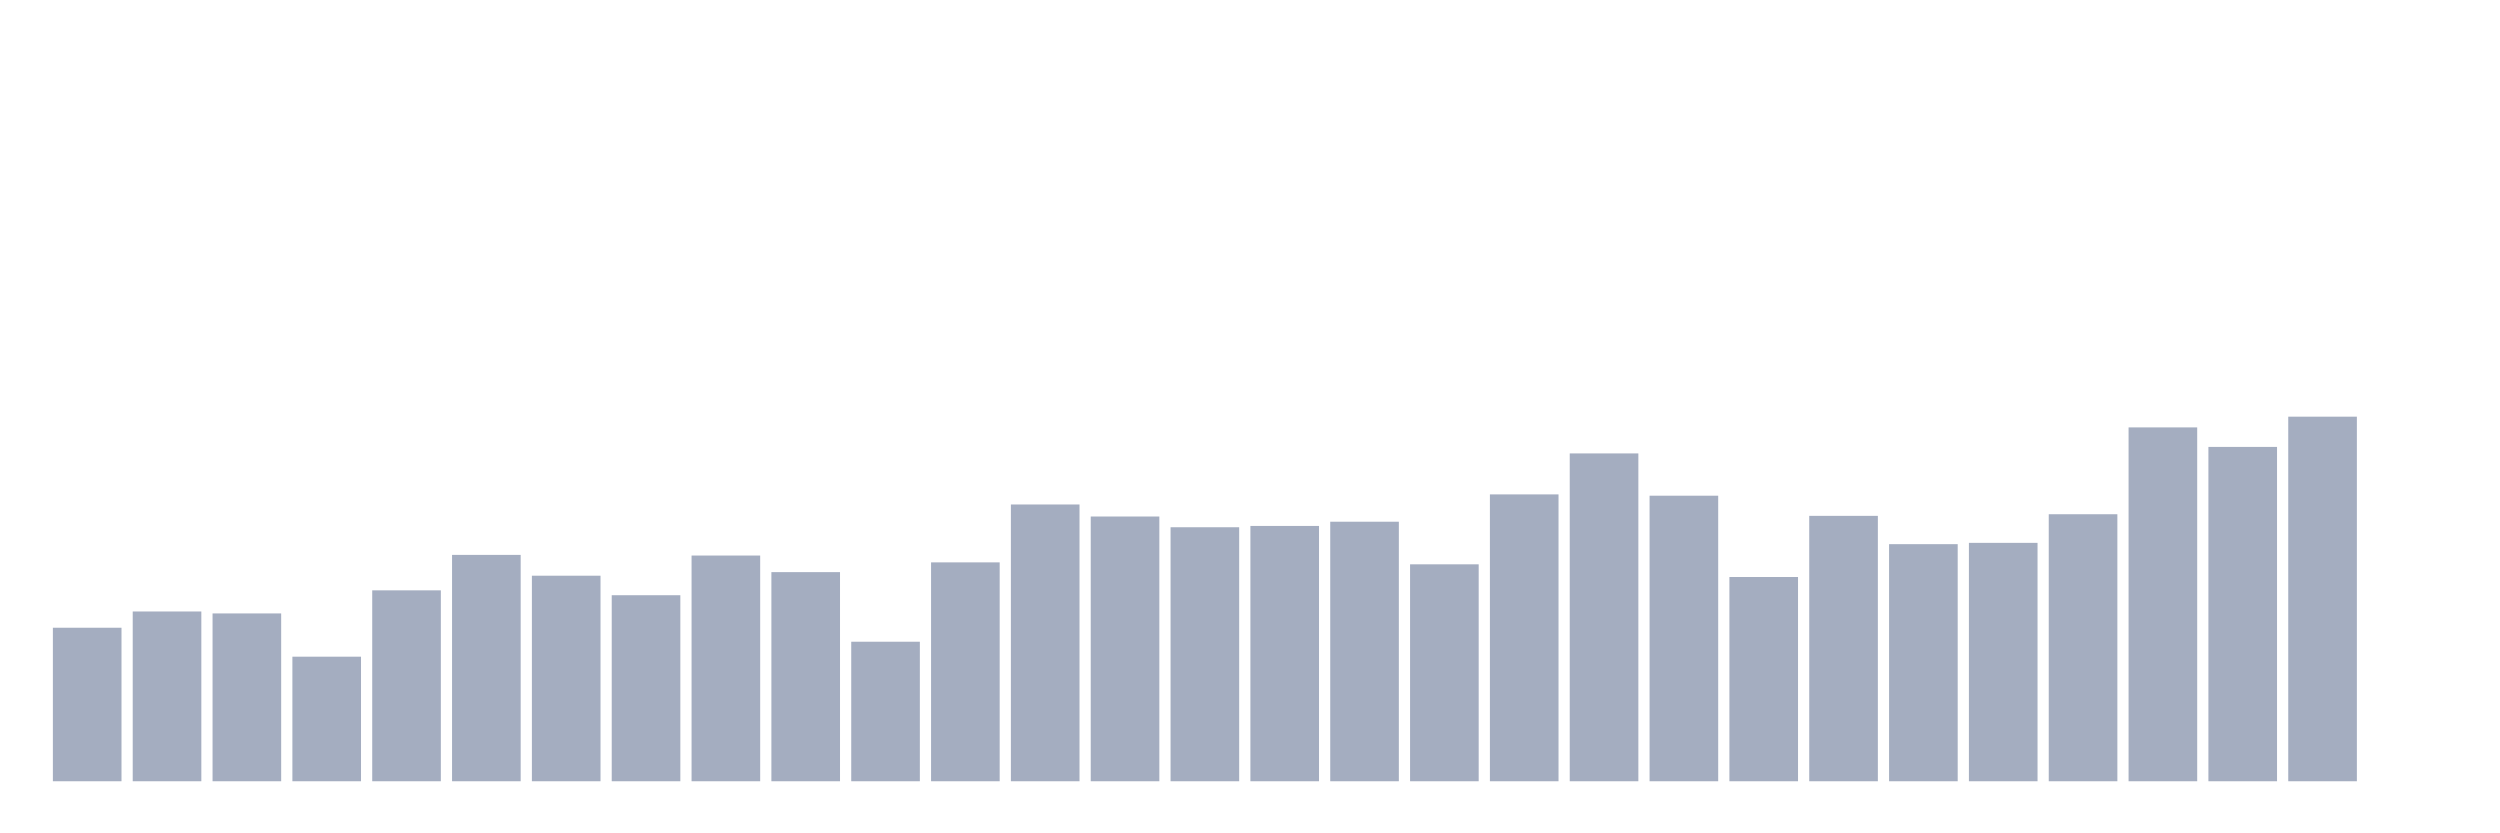 <svg xmlns="http://www.w3.org/2000/svg" viewBox="0 0 480 160"><g transform="translate(10,10)"><rect class="bar" x="0.153" width="13.175" y="110.526" height="29.474" fill="rgb(164,173,192)"></rect><rect class="bar" x="15.482" width="13.175" y="107.404" height="32.596" fill="rgb(164,173,192)"></rect><rect class="bar" x="30.81" width="13.175" y="107.779" height="32.221" fill="rgb(164,173,192)"></rect><rect class="bar" x="46.138" width="13.175" y="116.084" height="23.916" fill="rgb(164,173,192)"></rect><rect class="bar" x="61.466" width="13.175" y="103.345" height="36.655" fill="rgb(164,173,192)"></rect><rect class="bar" x="76.794" width="13.175" y="96.539" height="43.461" fill="rgb(164,173,192)"></rect><rect class="bar" x="92.123" width="13.175" y="100.535" height="39.465" fill="rgb(164,173,192)"></rect><rect class="bar" x="107.451" width="13.175" y="104.282" height="35.718" fill="rgb(164,173,192)"></rect><rect class="bar" x="122.779" width="13.175" y="96.664" height="43.336" fill="rgb(164,173,192)"></rect><rect class="bar" x="138.107" width="13.175" y="99.848" height="40.152" fill="rgb(164,173,192)"></rect><rect class="bar" x="153.436" width="13.175" y="113.211" height="26.789" fill="rgb(164,173,192)"></rect><rect class="bar" x="168.764" width="13.175" y="97.975" height="42.025" fill="rgb(164,173,192)"></rect><rect class="bar" x="184.092" width="13.175" y="86.86" height="53.14" fill="rgb(164,173,192)"></rect><rect class="bar" x="199.42" width="13.175" y="89.17" height="50.83" fill="rgb(164,173,192)"></rect><rect class="bar" x="214.748" width="13.175" y="91.231" height="48.769" fill="rgb(164,173,192)"></rect><rect class="bar" x="230.077" width="13.175" y="90.981" height="49.019" fill="rgb(164,173,192)"></rect><rect class="bar" x="245.405" width="13.175" y="90.169" height="49.831" fill="rgb(164,173,192)"></rect><rect class="bar" x="260.733" width="13.175" y="98.35" height="41.65" fill="rgb(164,173,192)"></rect><rect class="bar" x="276.061" width="13.175" y="84.924" height="55.076" fill="rgb(164,173,192)"></rect><rect class="bar" x="291.39" width="13.175" y="77.056" height="62.944" fill="rgb(164,173,192)"></rect><rect class="bar" x="306.718" width="13.175" y="85.174" height="54.826" fill="rgb(164,173,192)"></rect><rect class="bar" x="322.046" width="13.175" y="100.785" height="39.215" fill="rgb(164,173,192)"></rect><rect class="bar" x="337.374" width="13.175" y="89.045" height="50.955" fill="rgb(164,173,192)"></rect><rect class="bar" x="352.702" width="13.175" y="94.478" height="45.522" fill="rgb(164,173,192)"></rect><rect class="bar" x="368.031" width="13.175" y="94.228" height="45.772" fill="rgb(164,173,192)"></rect><rect class="bar" x="383.359" width="13.175" y="88.733" height="51.267" fill="rgb(164,173,192)"></rect><rect class="bar" x="398.687" width="13.175" y="72.061" height="67.939" fill="rgb(164,173,192)"></rect><rect class="bar" x="414.015" width="13.175" y="75.807" height="64.193" fill="rgb(164,173,192)"></rect><rect class="bar" x="429.344" width="13.175" y="70" height="70" fill="rgb(164,173,192)"></rect><rect class="bar" x="444.672" width="13.175" y="140" height="0" fill="rgb(164,173,192)"></rect></g></svg>